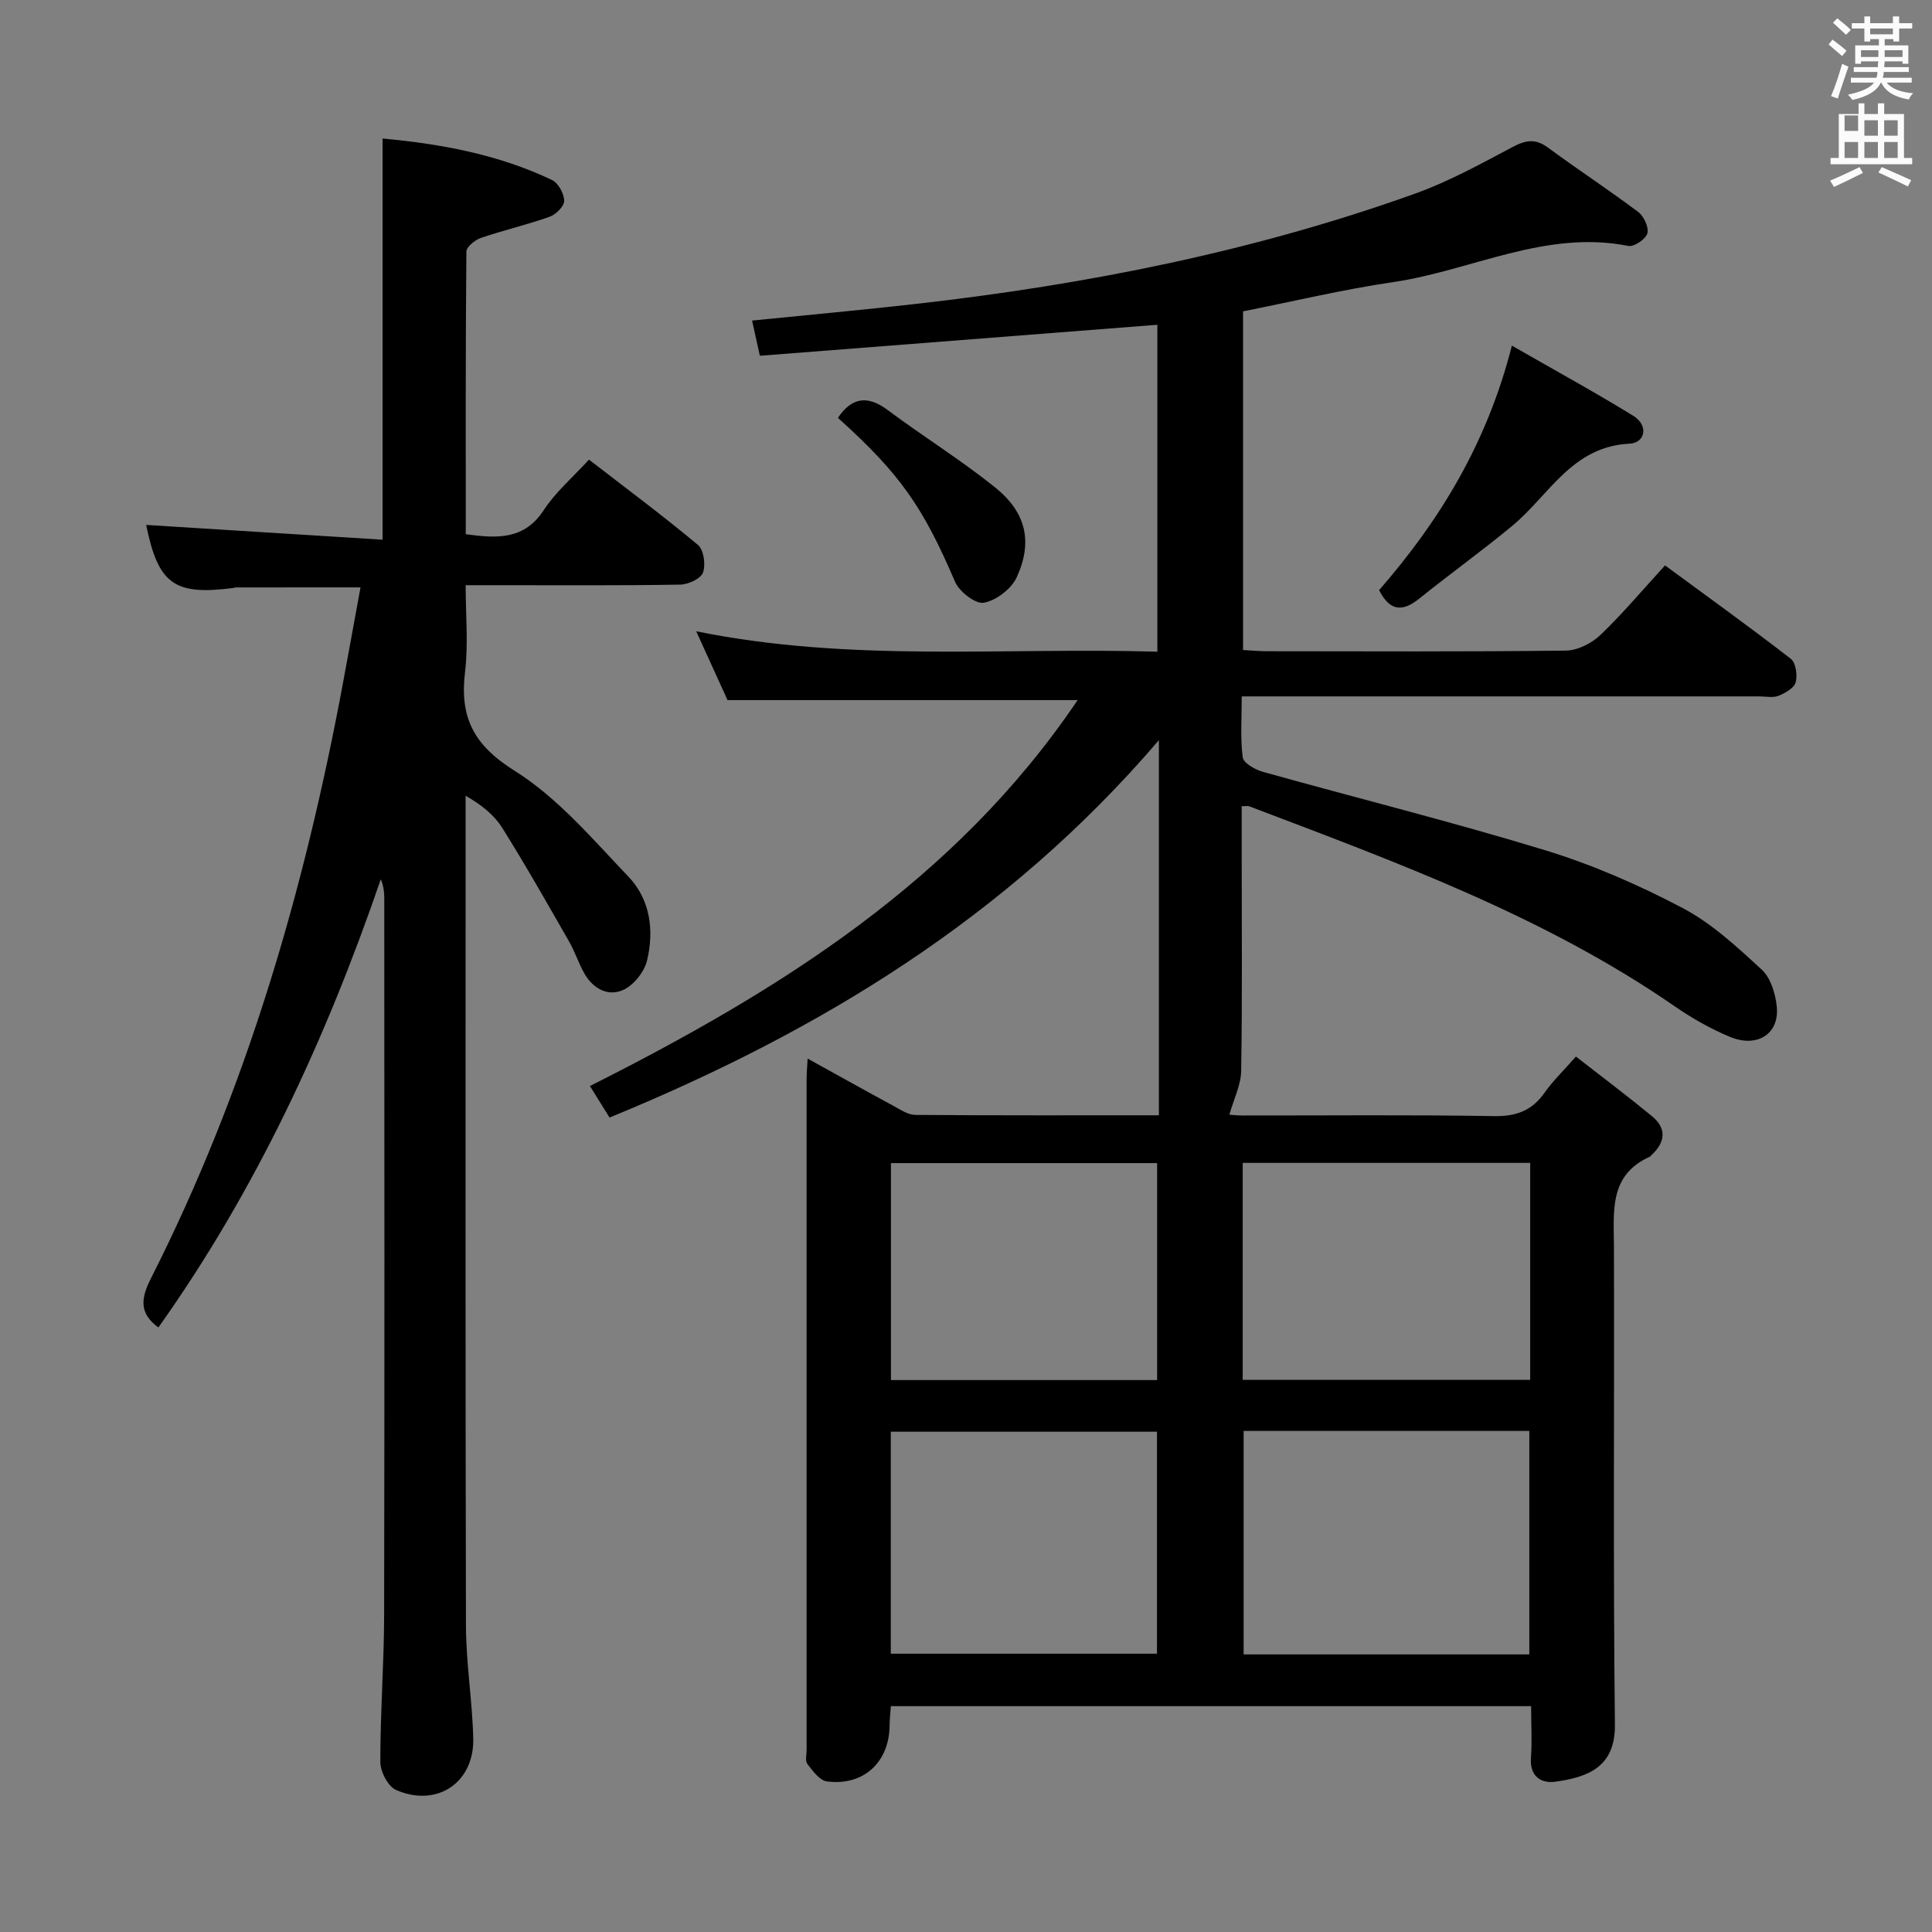 <svg enable-background="new 0 0 400 400" viewBox="0 0 400 400" xmlns="http://www.w3.org/2000/svg"><rect x="0" y="0" width="400" height="400" fill="#808080" stroke="none"/><path d="m378.6 9.2.8-1c.9.7 1.9 1.4 2.9 2.3l-.9 1.1c-1.1-.9-2-1.7-2.8-2.4zm.5 10.7c.9-2.1 1.6-4.3 2.3-6.7.4.2.8.4 1.3.6-.7 2.1-1.5 4.3-2.2 6.6zm.4-15.2.9-.9c1 .8 2 1.6 2.8 2.4l-1 1c-1-.9-1.9-1.8-2.7-2.5zm12.5-1.3h1.2v1.4h2.7v1.1h-2.7v2.7h-1.2v-.5h-1.8v1.3h4.9v3.8h-1.2v-.5h-3.7c0 .4-.1.9-.1 1.2h5.1v1h-5.2c0 .5-.1.9-.2 1.2h6v1h-5.2c1.1 1.3 2.9 2 5.5 2.2-.4.4-.7.8-.9 1.3-2.9-.5-4.8-1.6-5.7-3.5h-.1c-.8 1.7-2.7 2.9-5.9 3.6-.2-.4-.6-.8-.9-1.1 2.8-.6 4.6-1.4 5.4-2.5h-4.8v-1h5.3c.1-.3.2-.7.2-1.2h-4.9v-1h5c0-.4 0-.8.1-1.2h-3.6v.5h-1.2v-3.8h4.9v-1.3h-1.8v.5h-1.2v-2.7h-2.6v-1.1h2.6v-1.4h1.2v1.4h4.7v-1.4zm-6.7 8.4h3.6c0-.4 0-.9 0-1.4h-3.6zm1.9-4.7h4.7v-1.2h-4.7zm6.7 3.3h-3.7v1.4h3.7z" fill="#fafbfa"/><path d="m384.7 21.4h1.3v2.2h2.8v-2.2h1.3v2.2h4.1v9.1h1.7v1.3h-16.9v-1.3h1.7v-9.1h4.1v-2.2zm.3 13.2.7 1.2c-1.8.9-3.8 1.9-6 2.9-.2-.4-.5-.8-.8-1.3 2.4-1 4.4-2 6.1-2.8zm-3.1-7.5h2.8v-3.2h-2.8v4.2zm0 5.6h2.8v-3.3h-2.8zm4.1-4.6h2.8v-3.2h-2.8zm0 4.6h2.8v-3.3h-2.8zm3.6 1.9c2.1.9 4.1 1.8 6.1 2.7l-.7 1.3c-2.2-1.1-4.2-2-6.1-2.9zm3.3-9.7h-2.8v3.2h2.8zm-2.8 7.8h2.8v-3.3h-2.8z" fill="#fafbfa"/><g fill="#010000"><path d="m317 353.24c-44.44 0-88.34 0-132.56 0-.1 1.5-.25 2.79-.26 4.07-.09 7.56-5.43 12.51-12.99 11.51-1.5-.2-2.92-2.18-4.03-3.6-.49-.63-.16-1.94-.16-2.93 0-46.32 0-92.65 0-138.97 0-1.12.11-2.24.21-4.15 6.24 3.45 11.99 6.66 17.77 9.79 1.44.78 3.01 1.86 4.53 1.87 16.97.13 33.95.08 50.43.08 0-25.69 0-51.03 0-77.67-31.45 36.75-70.31 60.31-113.74 78.14-1.27-2.05-2.53-4.07-4.06-6.53 39.32-19.79 75.76-42.53 100.97-79.9-24.25 0-48.06 0-72.48 0-1.82-4-3.99-8.75-6.49-14.25 32.1 6.52 63.7 3.27 95.48 4.23 0-23.04 0-45.46 0-67.69-27.42 2.14-54.8 4.27-82.3 6.42-.66-3-1.12-5.06-1.61-7.29 11.6-1.17 22.83-2.19 34.04-3.46 35.23-4 69.86-10.85 103.3-22.85 6.99-2.51 13.6-6.18 20.19-9.66 2.69-1.42 4.68-1.73 7.23.15 6.17 4.53 12.58 8.74 18.7 13.33 1.17.88 2.24 3.19 1.9 4.43-.33 1.19-2.75 2.84-3.92 2.61-17.18-3.42-32.49 5.11-48.73 7.49-10.32 1.51-20.5 3.96-31.06 6.05v70.12c1.65.09 3.25.24 4.86.25 20.66.02 41.33.12 61.99-.13 2.42-.03 5.32-1.51 7.13-3.23 4.56-4.35 8.63-9.22 13.39-14.41 8.79 6.47 17.53 12.75 26.03 19.33 1.05.81 1.42 3.42 1.01 4.89-.33 1.19-2.18 2.23-3.57 2.78-1.15.46-2.63.12-3.96.12-33.49 0-66.99 0-100.48 0-1.98 0-3.95 0-6.67 0 0 4.44-.32 8.57.2 12.6.15 1.19 2.54 2.56 4.14 3.01 19.49 5.45 39.15 10.34 58.5 16.25 9.8 3 19.36 7.18 28.44 11.96 6.05 3.18 11.3 8.08 16.4 12.77 1.84 1.7 2.81 4.95 3.09 7.61.59 5.67-4.04 8.66-9.75 6.27-3.96-1.66-7.78-3.82-11.31-6.26-27.09-18.73-57.73-29.88-88.17-41.46-.28-.11-.65-.01-1.55-.01v10.81c0 14.66.13 29.33-.11 43.99-.05 2.94-1.54 5.86-2.44 9.06.04 0 1.4.17 2.76.17 17.33.02 34.66-.17 51.99.13 4.64.08 7.9-1.12 10.53-4.88 1.7-2.42 3.88-4.5 6.47-7.45 5.37 4.18 10.63 8.14 15.72 12.32 3.1 2.54 2.82 5.39-.06 8.06-.12.11-.21.28-.36.35-8.47 3.8-7.46 11.27-7.43 18.57.1 32.99-.18 65.99.2 98.98.1 8.77-5.48 10.9-12.31 11.85-3.02.42-5.4-1.14-5.07-5.07.25-3.34.03-6.69.03-10.57zm-59.52-56.98v46.27h59.15c0-15.64 0-30.97 0-46.27-19.94 0-39.5 0-59.15 0zm-.19-10.57h59.52c0-15.09 0-29.86 0-44.93-19.92 0-39.65 0-59.52 0zm-72.86 56.69h55.11c0-15.69 0-30.93 0-45.96-18.63 0-36.86 0-55.11 0zm.03-56.65h55.11c0-15.13 0-30 0-44.92-18.6 0-36.84 0-55.11 0z"/><path d="m79.21 111.74c0-28.41 0-55.48 0-83.06 12.22 1.13 24.03 3.32 35.08 8.59 1.3.62 2.5 2.82 2.52 4.31.02 1.12-1.72 2.84-3.03 3.3-4.66 1.66-9.51 2.77-14.19 4.37-1.24.42-3.03 1.86-3.03 2.84-.18 19.46-.13 38.92-.13 58.51 6.56.91 12.14 1.18 16.19-5.04 2.41-3.69 5.91-6.67 9.32-10.4 7.72 5.97 15.32 11.61 22.56 17.66 1.21 1.01 1.64 4.11 1.04 5.74-.47 1.27-3.07 2.46-4.75 2.48-12.66.21-25.33.12-37.99.12-1.82 0-3.65 0-6.39 0 0 6.16.57 12.15-.13 17.98-1.13 9.37 1.76 15.11 10.26 20.44 8.95 5.6 16.15 14.16 23.58 21.93 4.5 4.71 5.35 11.13 3.84 17.36-.56 2.33-2.69 5.02-4.83 6.04-3.1 1.48-6.23-.12-8.04-3.19-1.26-2.14-2-4.57-3.23-6.73-4.54-7.91-9.03-15.86-13.87-23.58-1.68-2.69-4.31-4.78-7.59-6.66v5.32c0 55.49-.06 110.98.07 166.47.02 7.79 1.32 15.57 1.51 23.37.23 9.17-7.51 14.38-15.99 10.68-1.66-.72-3.25-3.8-3.25-5.8-.01-10.14.77-20.29.79-30.43.1-49.49.05-98.98.03-148.48 0-1.25-.17-2.49-.72-3.84-11.33 33.01-25.81 64.32-46.05 92.8-4.05-2.96-3.62-6.06-1.54-10.17 19.68-38.84 31.71-80.18 39.68-122.83 1.24-6.66 2.44-13.32 3.71-20.23-8.96 0-17.39 0-25.83.01-.16 0-.32.09-.49.11-12.3 1.6-15.56-.83-18.06-13.05 16.08 1.02 32.26 2.03 48.95 3.06z"/><path d="m313.02 71.56c8.88 5.1 17.14 9.61 25.15 14.54 3.2 1.97 2.47 5.61-.8 5.76-11.95.58-16.67 10.73-24.31 17.04-6.26 5.18-12.88 9.93-19.21 15.03-3.5 2.82-6.13 2.6-8.32-1.75 12.49-14.34 22.33-30.33 27.49-50.62z"/><path d="m173.48 86.51c2.87-4.24 6.11-4.75 10.33-1.6 7.3 5.45 15.08 10.28 22.18 15.97 6.46 5.18 7.88 11.28 4.51 18.64-1.1 2.4-4.24 4.8-6.8 5.27-1.73.32-5.1-2.3-5.98-4.36-6.58-15.37-11.29-22.28-24.24-33.92z"/></g></svg>